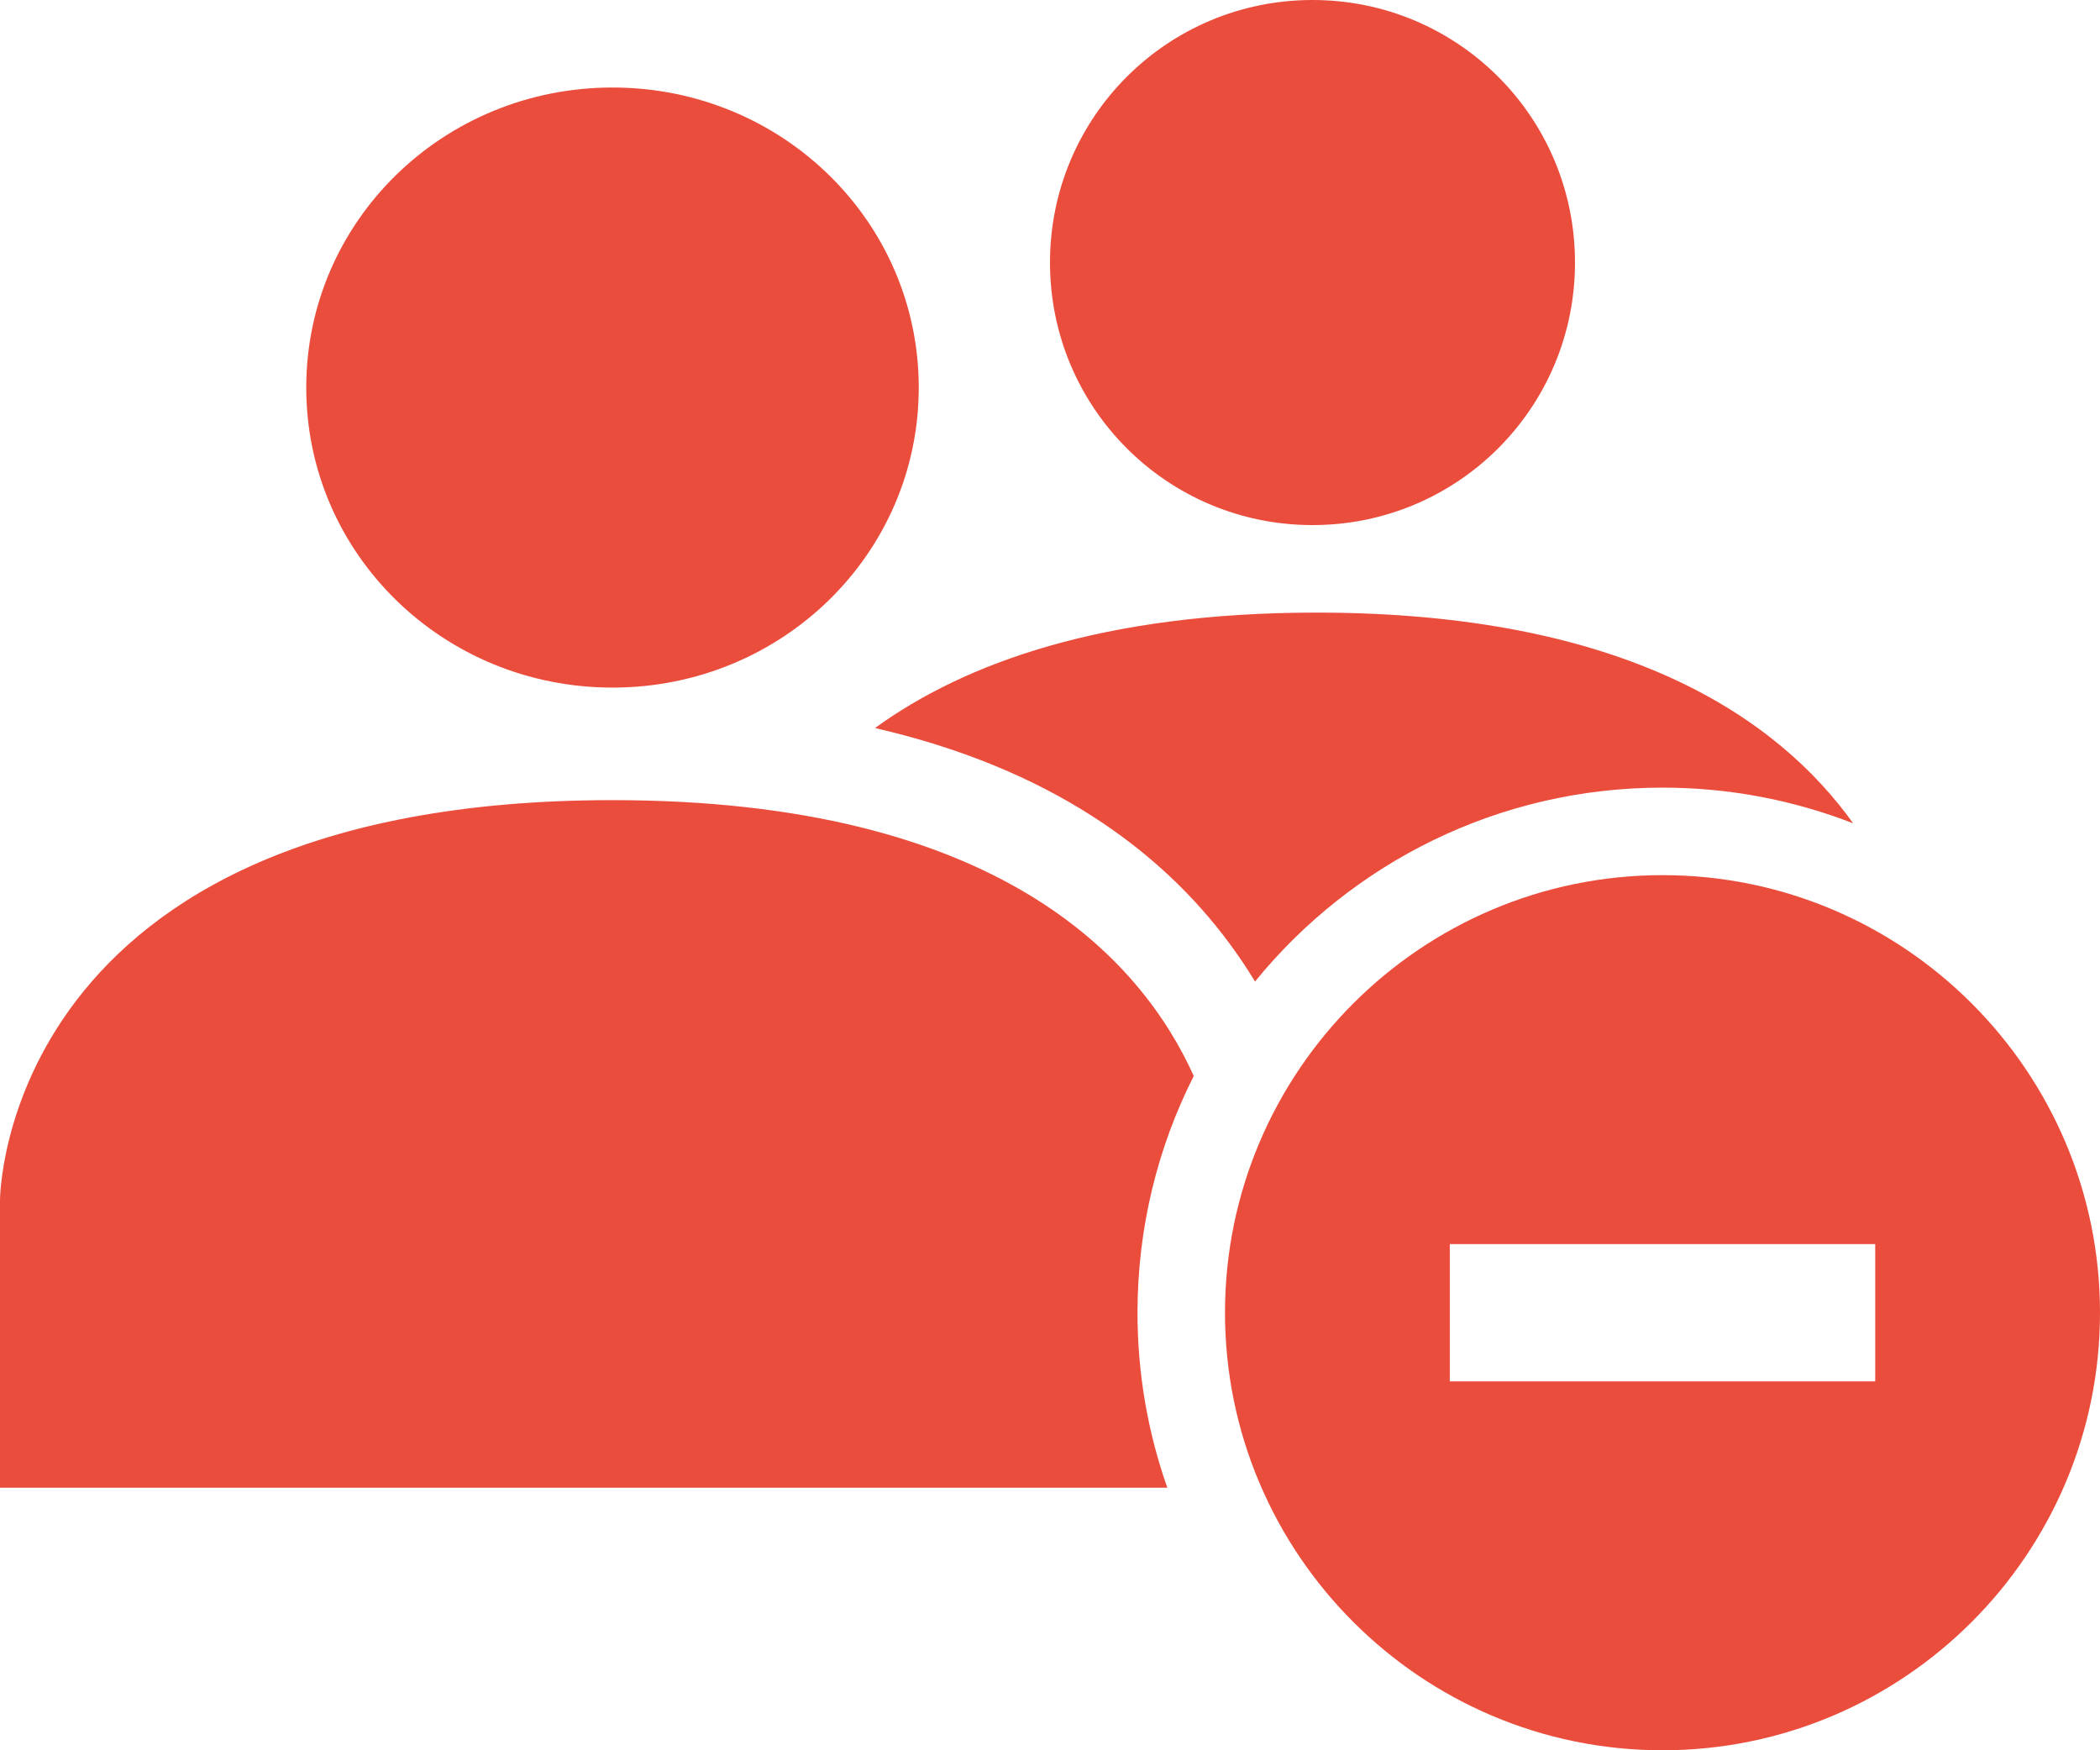 <svg width="24" height="20" viewBox="0 0 24 20" fill="none" xmlns="http://www.w3.org/2000/svg">
<g id="Group 2986">
<path id="Union" fill-rule="evenodd" clip-rule="evenodd" d="M14 15C14 12.243 16.243 10 19 10C21.757 10 24 12.243 24 15C24 17.757 21.757 20 19 20C16.243 20 14 17.757 14 15ZM16.569 15.784H21.431L21.431 14.216H16.569V15.784Z" fill="#EB4D3D"/>
<path id="Subtract" fill-rule="evenodd" clip-rule="evenodd" d="M12 3C12 1.34 13.34 0 15 0C16.66 0 18 1.34 18 3C18 4.66 16.66 6 15 6C13.34 6 12 4.66 12 3ZM7 9.143C0 9.143 0 13.714 0 13.714V17H13.341C13.12 16.374 13 15.701 13 15C13 14.027 13.232 13.107 13.643 12.295C13.037 10.953 11.404 9.143 7 9.143ZM21.179 9.408C20.504 9.145 19.769 9 19 9C17.121 9 15.443 9.864 14.343 11.216C14.254 11.069 14.155 10.92 14.044 10.771C13.264 9.72 11.998 8.778 10 8.319C11.028 7.574 12.611 7 15.045 7C18.588 7 20.326 8.215 21.179 9.408ZM7 1C5.063 1 3.5 2.531 3.5 4.429C3.5 6.326 5.063 7.857 7 7.857C8.937 7.857 10.5 6.326 10.5 4.429C10.5 2.531 8.937 1 7 1Z" fill="#EB4D3D"/>
</g>
</svg>
